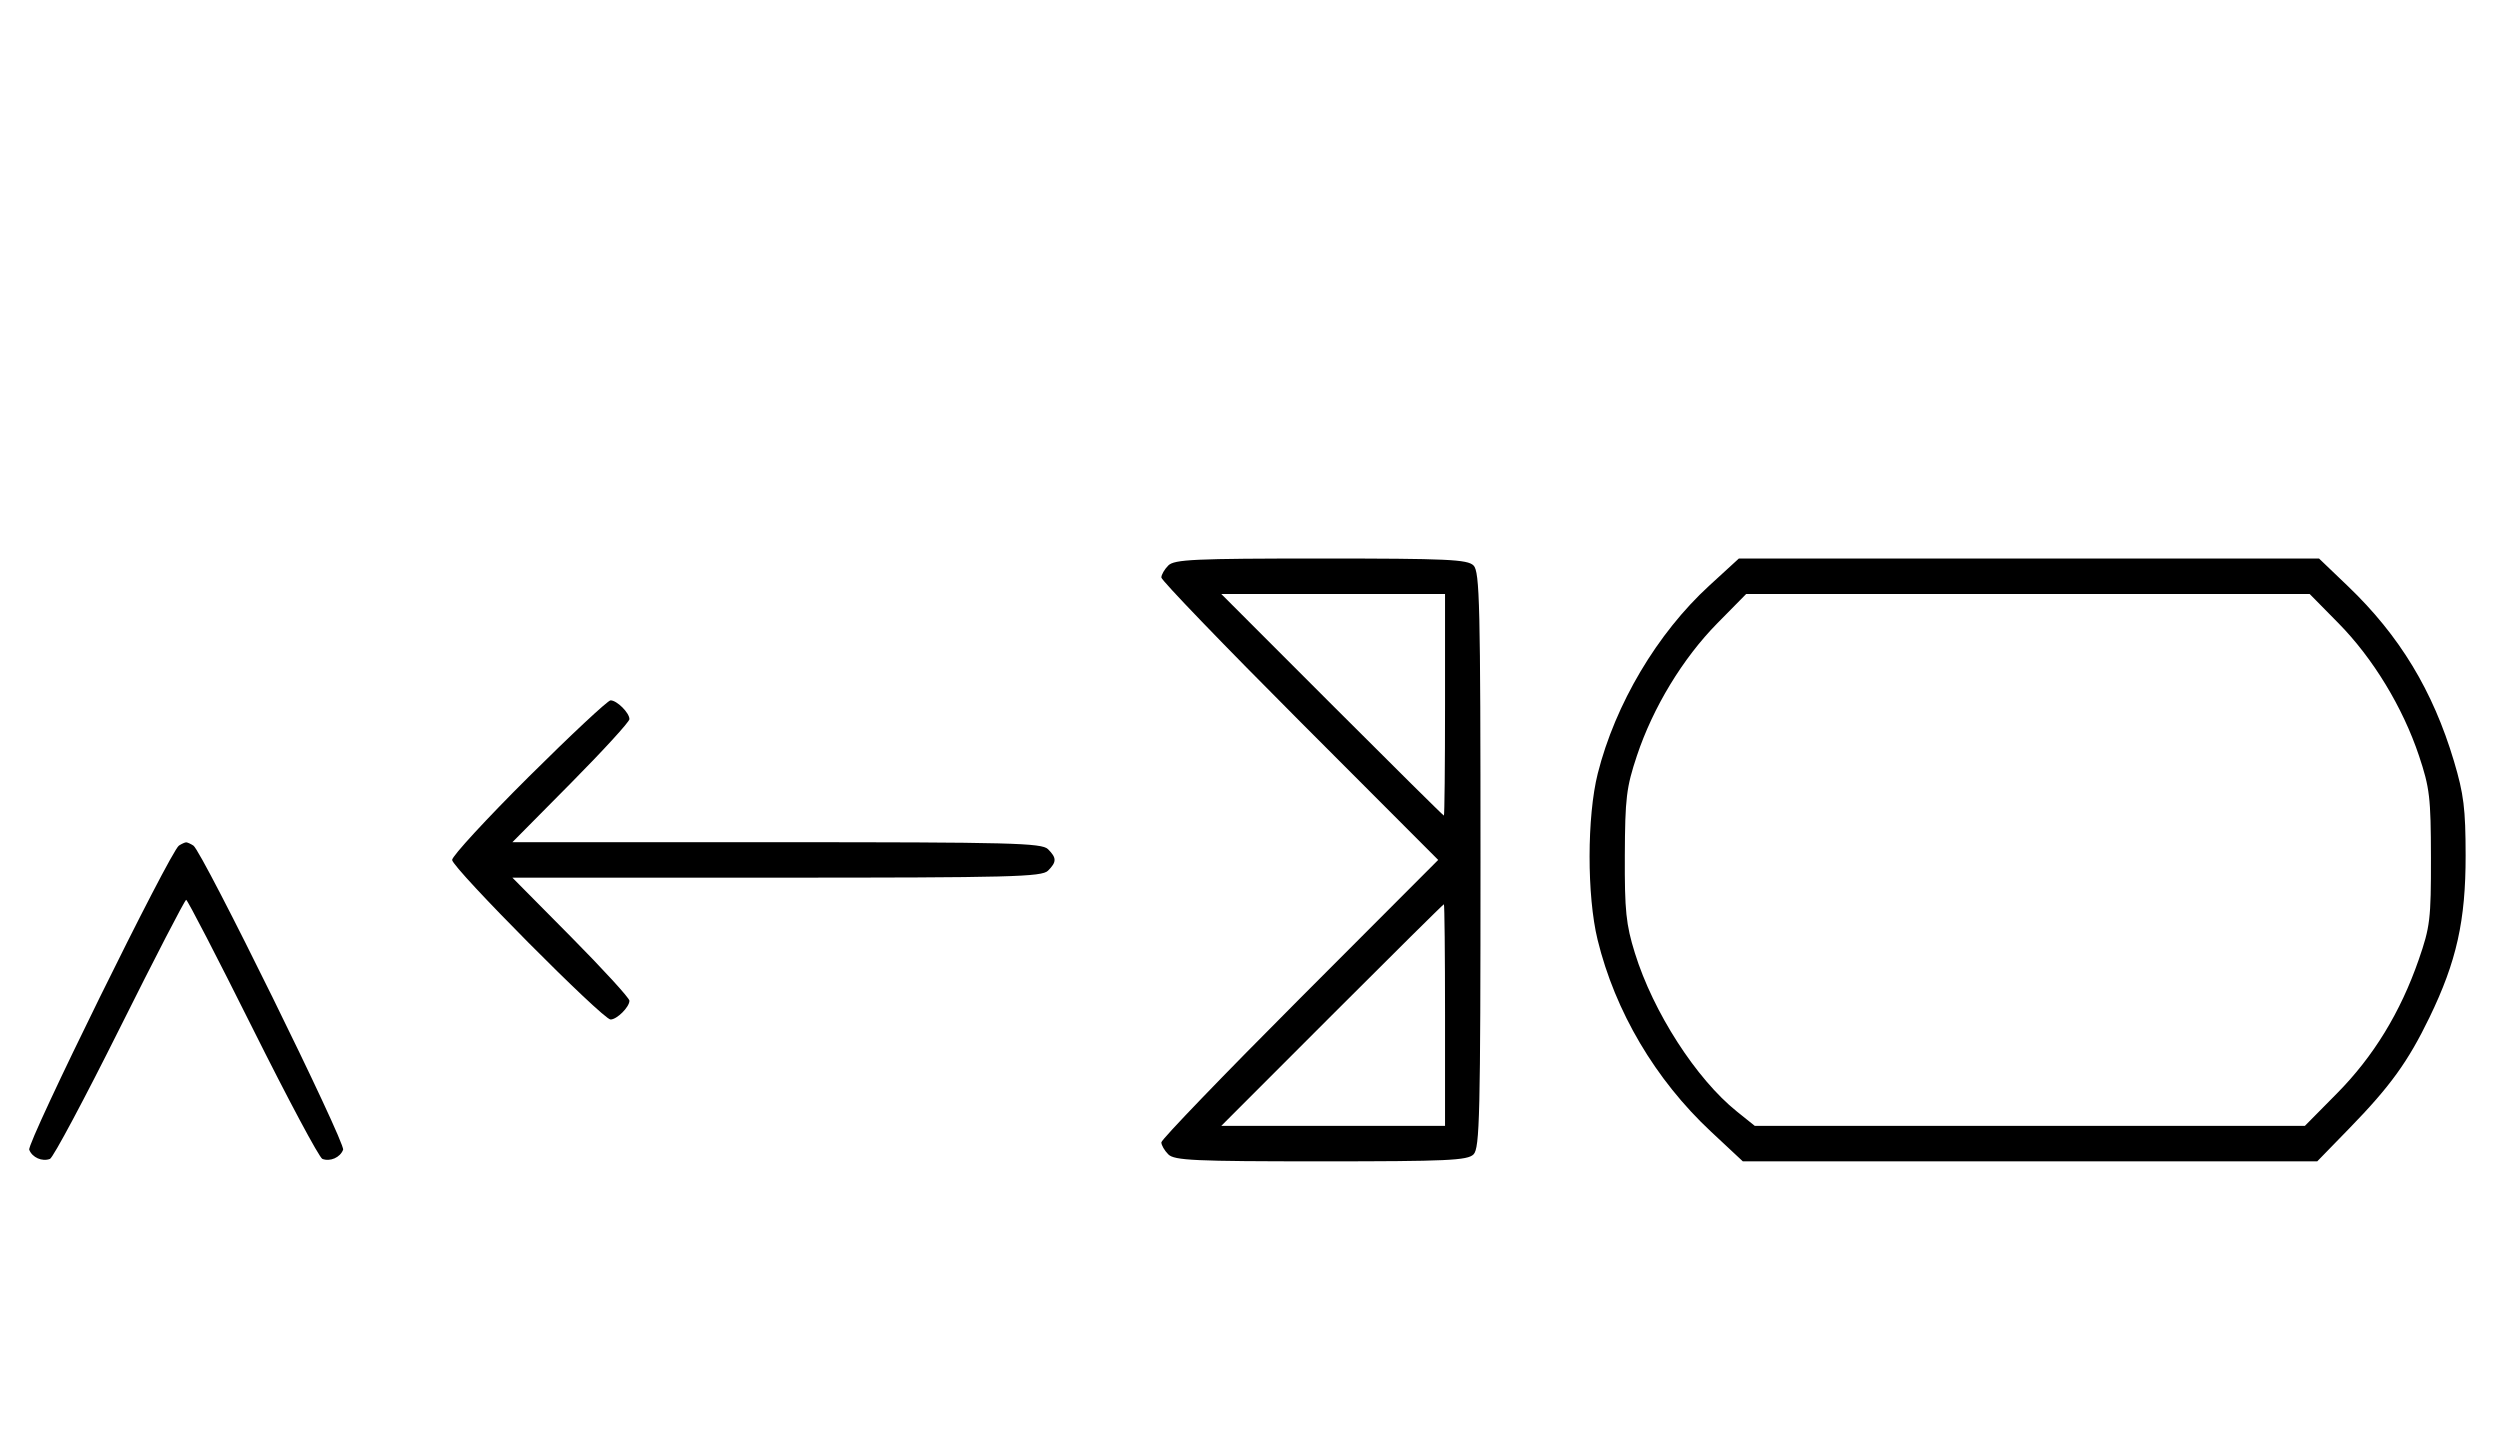<svg xmlns="http://www.w3.org/2000/svg" width="564" height="324" viewBox="0 0 564 324" version="1.1">
	<path d="M 263.571 127.571 C 262.707 128.436, 262 129.657, 262 130.285 C 262 130.913, 276.053 145.506, 293.229 162.713 L 324.458 194 293.229 225.287 C 276.053 242.494, 262 257.087, 262 257.715 C 262 258.343, 262.707 259.564, 263.571 260.429 C 264.936 261.793, 269.463 262, 298 262 C 326.537 262, 331.064 261.793, 332.429 260.429 C 333.825 259.032, 334 251.628, 334 194 C 334 136.372, 333.825 128.968, 332.429 127.571 C 331.064 126.207, 326.537 126, 298 126 C 269.463 126, 264.936 126.207, 263.571 127.571 M 385.608 132.122 C 373.881 142.868, 364.408 158.828, 360.455 174.500 C 358.011 184.190, 357.991 202.076, 360.414 212 C 364.366 228.189, 373.458 243.578, 385.980 255.274 L 393.181 262 457.974 262 L 522.767 262 530.041 254.525 C 539.256 245.056, 543.251 239.521, 548.105 229.500 C 554.204 216.908, 556.259 207.692, 556.245 193 C 556.234 182.432, 555.826 179.141, 553.607 171.703 C 548.868 155.824, 541.332 143.386, 529.701 132.250 L 523.173 126 457.731 126 L 392.289 126 385.608 132.122 M 300.500 159 C 314.242 172.750, 325.601 184, 325.742 184 C 325.884 184, 326 172.750, 326 159 L 326 134 300.758 134 L 275.515 134 300.500 159 M 387.434 140.604 C 379.645 148.509, 372.921 159.585, 369.285 170.500 C 366.906 177.641, 366.614 180.057, 366.560 193 C 366.508 205.475, 366.825 208.547, 368.828 215 C 372.963 228.323, 382.656 243.387, 391.832 250.750 L 395.883 254 457.930 254 L 519.976 254 527.238 246.653 C 535.459 238.336, 541.539 228.387, 545.666 216.500 C 548.230 209.116, 548.442 207.345, 548.421 193.500 C 548.401 179.935, 548.143 177.735, 545.724 170.500 C 542.071 159.572, 535.347 148.501, 527.566 140.604 L 521.059 134 457.500 134 L 393.941 134 387.434 140.604 M 119.315 175.213 C 109.792 184.680, 102 193.134, 102 194 C 102 195.761, 135.994 230, 137.743 230 C 139.175 230, 142 227.187, 142 225.761 C 142 225.159, 136.059 218.666, 128.798 211.333 L 115.595 198 175.226 198 C 228.103 198, 235.035 197.822, 236.429 196.429 C 238.402 194.455, 238.402 193.545, 236.429 191.571 C 235.035 190.178, 228.103 190, 175.226 190 L 115.595 190 128.798 176.667 C 136.059 169.334, 142 162.841, 142 162.239 C 142 160.813, 139.175 158, 137.743 158 C 137.131 158, 128.838 165.746, 119.315 175.213 M 40.370 190.765 C 38.401 192.045, 6.007 257.855, 6.594 259.384 C 7.265 261.133, 9.512 262.124, 11.274 261.448 C 11.975 261.180, 19.056 247.919, 27.010 231.980 C 34.964 216.041, 41.710 203, 42 203 C 42.290 203, 49.036 216.041, 56.990 231.980 C 64.944 247.919, 72.025 261.180, 72.726 261.448 C 74.488 262.124, 76.735 261.133, 77.406 259.384 C 77.993 257.855, 45.599 192.045, 43.630 190.765 C 43.009 190.361, 42.275 190.031, 42 190.031 C 41.725 190.031, 40.991 190.361, 40.370 190.765 M 300.500 229 L 275.515 254 300.758 254 L 326 254 326 229 C 326 215.250, 325.884 204, 325.742 204 C 325.601 204, 314.242 215.250, 300.500 229 " stroke="none" fill="black" fill-rule="evenodd"/>
</svg>